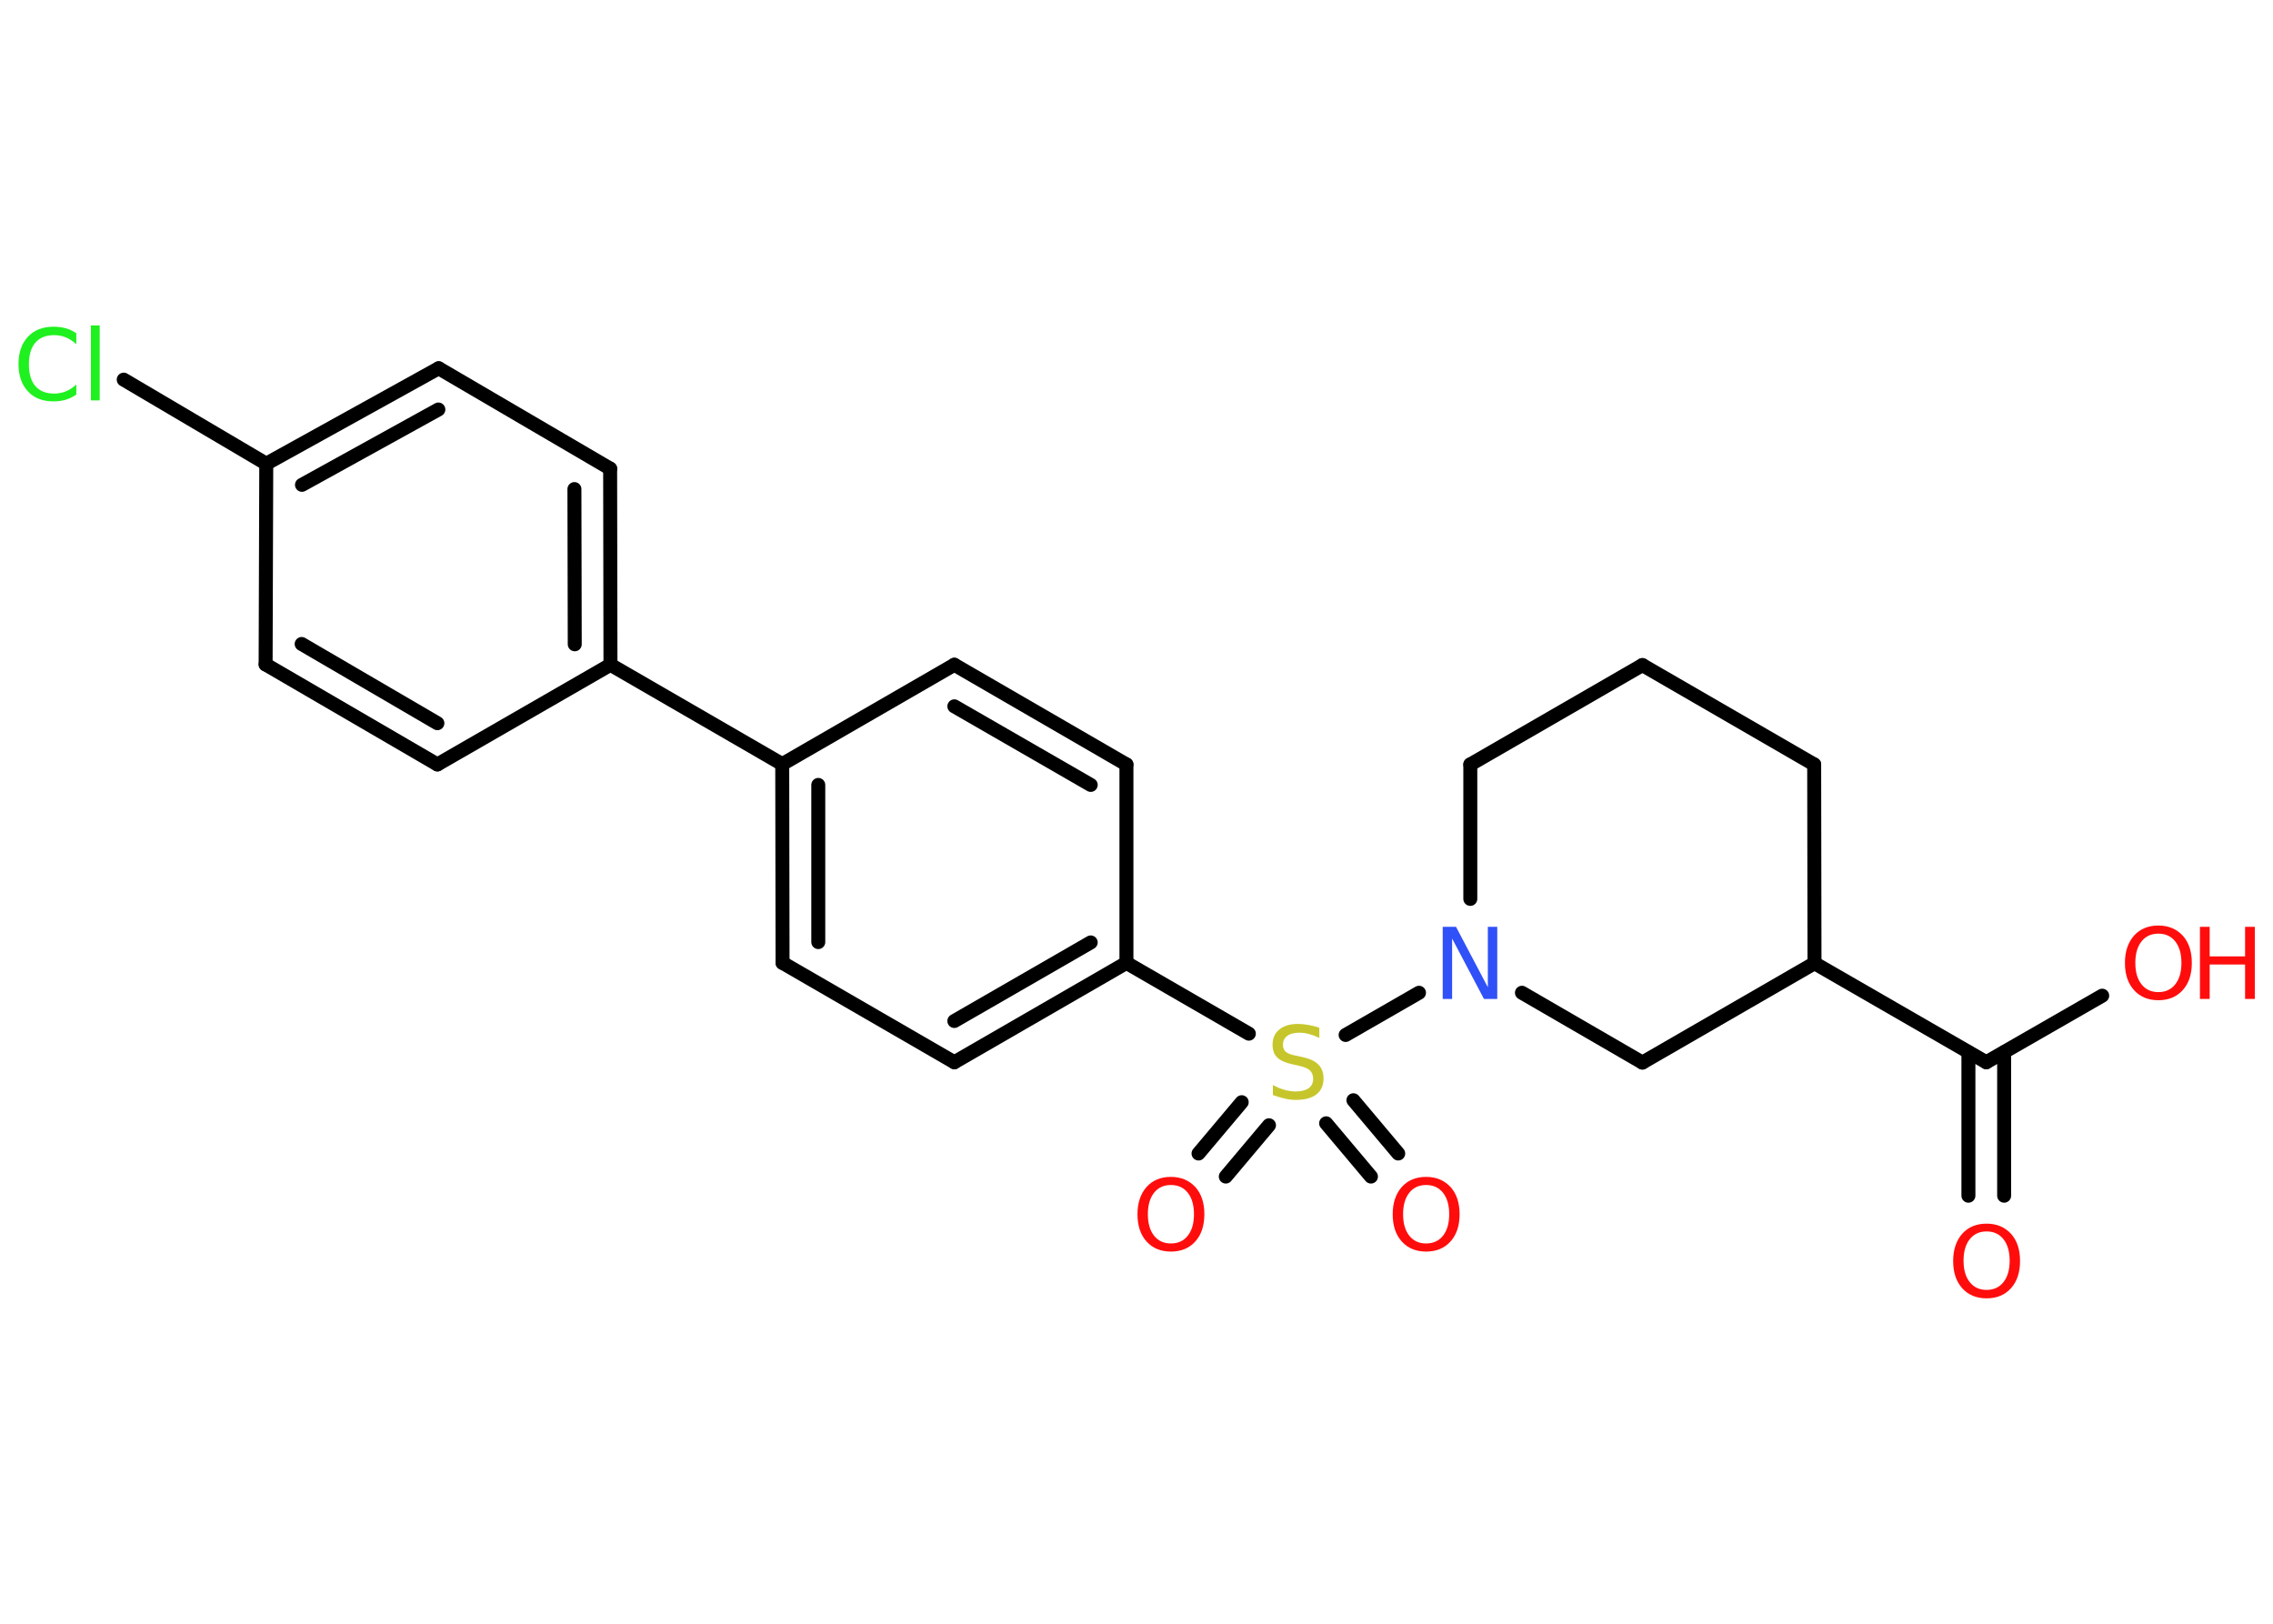 <?xml version='1.0' encoding='UTF-8'?>
<!DOCTYPE svg PUBLIC "-//W3C//DTD SVG 1.1//EN" "http://www.w3.org/Graphics/SVG/1.1/DTD/svg11.dtd">
<svg version='1.2' xmlns='http://www.w3.org/2000/svg' xmlns:xlink='http://www.w3.org/1999/xlink' width='70.0mm' height='50.0mm' viewBox='0 0 70.0 50.0'>
  <desc>Generated by the Chemistry Development Kit (http://github.com/cdk)</desc>
  <g stroke-linecap='round' stroke-linejoin='round' stroke='#000000' stroke-width='.43' fill='#FF0D0D'>
    <rect x='.0' y='.0' width='70.0' height='50.0' fill='#FFFFFF' stroke='none'/>
    <g id='mol1' class='mol'>
      <g id='mol1bnd1' class='bond'>
        <line x1='60.62' y1='36.82' x2='60.62' y2='32.4'/>
        <line x1='61.72' y1='36.82' x2='61.72' y2='32.4'/>
      </g>
      <line id='mol1bnd2' class='bond' x1='61.17' y1='32.71' x2='64.74' y2='30.66'/>
      <line id='mol1bnd3' class='bond' x1='61.17' y1='32.71' x2='55.88' y2='29.66'/>
      <line id='mol1bnd4' class='bond' x1='55.88' y1='29.66' x2='55.87' y2='23.54'/>
      <line id='mol1bnd5' class='bond' x1='55.87' y1='23.54' x2='50.58' y2='20.48'/>
      <line id='mol1bnd6' class='bond' x1='50.58' y1='20.48' x2='45.28' y2='23.54'/>
      <line id='mol1bnd7' class='bond' x1='45.28' y1='23.54' x2='45.28' y2='27.68'/>
      <line id='mol1bnd8' class='bond' x1='43.7' y1='30.57' x2='41.44' y2='31.87'/>
      <g id='mol1bnd9' class='bond'>
        <line x1='39.08' y1='34.65' x2='37.75' y2='36.23'/>
        <line x1='38.24' y1='33.94' x2='36.91' y2='35.52'/>
      </g>
      <g id='mol1bnd10' class='bond'>
        <line x1='41.68' y1='33.88' x2='43.06' y2='35.52'/>
        <line x1='40.84' y1='34.59' x2='42.22' y2='36.23'/>
      </g>
      <line id='mol1bnd11' class='bond' x1='38.46' y1='31.83' x2='34.69' y2='29.65'/>
      <g id='mol1bnd12' class='bond'>
        <line x1='29.39' y1='32.71' x2='34.69' y2='29.65'/>
        <line x1='29.39' y1='31.44' x2='33.59' y2='29.02'/>
      </g>
      <line id='mol1bnd13' class='bond' x1='29.39' y1='32.71' x2='24.1' y2='29.65'/>
      <g id='mol1bnd14' class='bond'>
        <line x1='24.09' y1='23.53' x2='24.1' y2='29.65'/>
        <line x1='25.2' y1='24.17' x2='25.2' y2='29.01'/>
      </g>
      <line id='mol1bnd15' class='bond' x1='24.09' y1='23.53' x2='18.8' y2='20.47'/>
      <g id='mol1bnd16' class='bond'>
        <line x1='18.8' y1='20.47' x2='18.79' y2='14.43'/>
        <line x1='17.7' y1='19.84' x2='17.69' y2='15.06'/>
      </g>
      <line id='mol1bnd17' class='bond' x1='18.79' y1='14.43' x2='13.51' y2='11.34'/>
      <g id='mol1bnd18' class='bond'>
        <line x1='13.51' y1='11.34' x2='8.2' y2='14.28'/>
        <line x1='13.5' y1='12.61' x2='9.3' y2='14.93'/>
      </g>
      <line id='mol1bnd19' class='bond' x1='8.2' y1='14.28' x2='3.81' y2='11.69'/>
      <line id='mol1bnd20' class='bond' x1='8.2' y1='14.28' x2='8.18' y2='20.46'/>
      <g id='mol1bnd21' class='bond'>
        <line x1='8.18' y1='20.46' x2='13.47' y2='23.54'/>
        <line x1='9.29' y1='19.83' x2='13.47' y2='22.27'/>
      </g>
      <line id='mol1bnd22' class='bond' x1='18.8' y1='20.47' x2='13.47' y2='23.54'/>
      <line id='mol1bnd23' class='bond' x1='24.09' y1='23.53' x2='29.39' y2='20.47'/>
      <g id='mol1bnd24' class='bond'>
        <line x1='34.69' y1='23.54' x2='29.39' y2='20.47'/>
        <line x1='33.59' y1='24.17' x2='29.39' y2='21.75'/>
      </g>
      <line id='mol1bnd25' class='bond' x1='34.69' y1='29.65' x2='34.69' y2='23.54'/>
      <line id='mol1bnd26' class='bond' x1='46.87' y1='30.57' x2='50.58' y2='32.72'/>
      <line id='mol1bnd27' class='bond' x1='55.88' y1='29.66' x2='50.58' y2='32.72'/>
      <path id='mol1atm1' class='atom' d='M61.18 37.92q-.33 .0 -.52 .24q-.19 .24 -.19 .66q.0 .42 .19 .66q.19 .24 .52 .24q.33 .0 .52 -.24q.19 -.24 .19 -.66q.0 -.42 -.19 -.66q-.19 -.24 -.52 -.24zM61.18 37.68q.46 .0 .75 .31q.28 .31 .28 .84q.0 .53 -.28 .84q-.28 .31 -.75 .31q-.47 .0 -.75 -.31q-.28 -.31 -.28 -.84q.0 -.52 .28 -.84q.28 -.31 .75 -.31z' stroke='none'/>
      <g id='mol1atm3' class='atom'>
        <path d='M66.47 28.75q-.33 .0 -.52 .24q-.19 .24 -.19 .66q.0 .42 .19 .66q.19 .24 .52 .24q.33 .0 .52 -.24q.19 -.24 .19 -.66q.0 -.42 -.19 -.66q-.19 -.24 -.52 -.24zM66.47 28.5q.46 .0 .75 .31q.28 .31 .28 .84q.0 .53 -.28 .84q-.28 .31 -.75 .31q-.47 .0 -.75 -.31q-.28 -.31 -.28 -.84q.0 -.52 .28 -.84q.28 -.31 .75 -.31z' stroke='none'/>
        <path d='M67.75 28.54h.3v.91h1.09v-.91h.3v2.22h-.3v-1.06h-1.09v1.06h-.3v-2.22z' stroke='none'/>
      </g>
      <path id='mol1atm8' class='atom' d='M44.44 28.54h.4l.98 1.86v-1.86h.29v2.22h-.41l-.98 -1.86v1.86h-.29v-2.22z' stroke='none' fill='#3050F8'/>
      <path id='mol1atm9' class='atom' d='M40.63 31.67v.29q-.17 -.08 -.32 -.12q-.15 -.04 -.29 -.04q-.25 .0 -.38 .1q-.13 .1 -.13 .27q.0 .15 .09 .22q.09 .08 .33 .12l.18 .04q.33 .07 .49 .23q.16 .16 .16 .43q.0 .32 -.22 .49q-.22 .17 -.64 .17q-.16 .0 -.33 -.04q-.18 -.04 -.37 -.11v-.31q.18 .1 .36 .15q.18 .05 .34 .05q.26 .0 .4 -.1q.14 -.1 .14 -.29q.0 -.16 -.1 -.26q-.1 -.09 -.33 -.14l-.18 -.04q-.34 -.07 -.49 -.21q-.15 -.14 -.15 -.4q.0 -.3 .21 -.47q.21 -.17 .57 -.17q.15 .0 .32 .03q.16 .03 .33 .08z' stroke='none' fill='#C6C62C'/>
      <path id='mol1atm10' class='atom' d='M36.06 36.49q-.33 .0 -.52 .24q-.19 .24 -.19 .66q.0 .42 .19 .66q.19 .24 .52 .24q.33 .0 .52 -.24q.19 -.24 .19 -.66q.0 -.42 -.19 -.66q-.19 -.24 -.52 -.24zM36.06 36.24q.46 .0 .75 .31q.28 .31 .28 .84q.0 .53 -.28 .84q-.28 .31 -.75 .31q-.47 .0 -.75 -.31q-.28 -.31 -.28 -.84q.0 -.52 .28 -.84q.28 -.31 .75 -.31z' stroke='none'/>
      <path id='mol1atm11' class='atom' d='M43.92 36.49q-.33 .0 -.52 .24q-.19 .24 -.19 .66q.0 .42 .19 .66q.19 .24 .52 .24q.33 .0 .52 -.24q.19 -.24 .19 -.66q.0 -.42 -.19 -.66q-.19 -.24 -.52 -.24zM43.92 36.24q.46 .0 .75 .31q.28 .31 .28 .84q.0 .53 -.28 .84q-.28 .31 -.75 .31q-.47 .0 -.75 -.31q-.28 -.31 -.28 -.84q.0 -.52 .28 -.84q.28 -.31 .75 -.31z' stroke='none'/>
      <path id='mol1atm20' class='atom' d='M2.35 10.28v.32q-.15 -.14 -.32 -.21q-.17 -.07 -.36 -.07q-.38 .0 -.58 .23q-.2 .23 -.2 .67q.0 .44 .2 .67q.2 .23 .58 .23q.19 .0 .36 -.07q.17 -.07 .32 -.21v.31q-.16 .11 -.33 .16q-.18 .05 -.37 .05q-.51 .0 -.79 -.31q-.29 -.31 -.29 -.84q.0 -.53 .29 -.84q.29 -.31 .79 -.31q.2 .0 .38 .05q.18 .05 .33 .16zM2.8 10.02h.27v2.31h-.27v-2.31z' stroke='none' fill='#1FF01F'/>
    </g>
  </g>
</svg>
